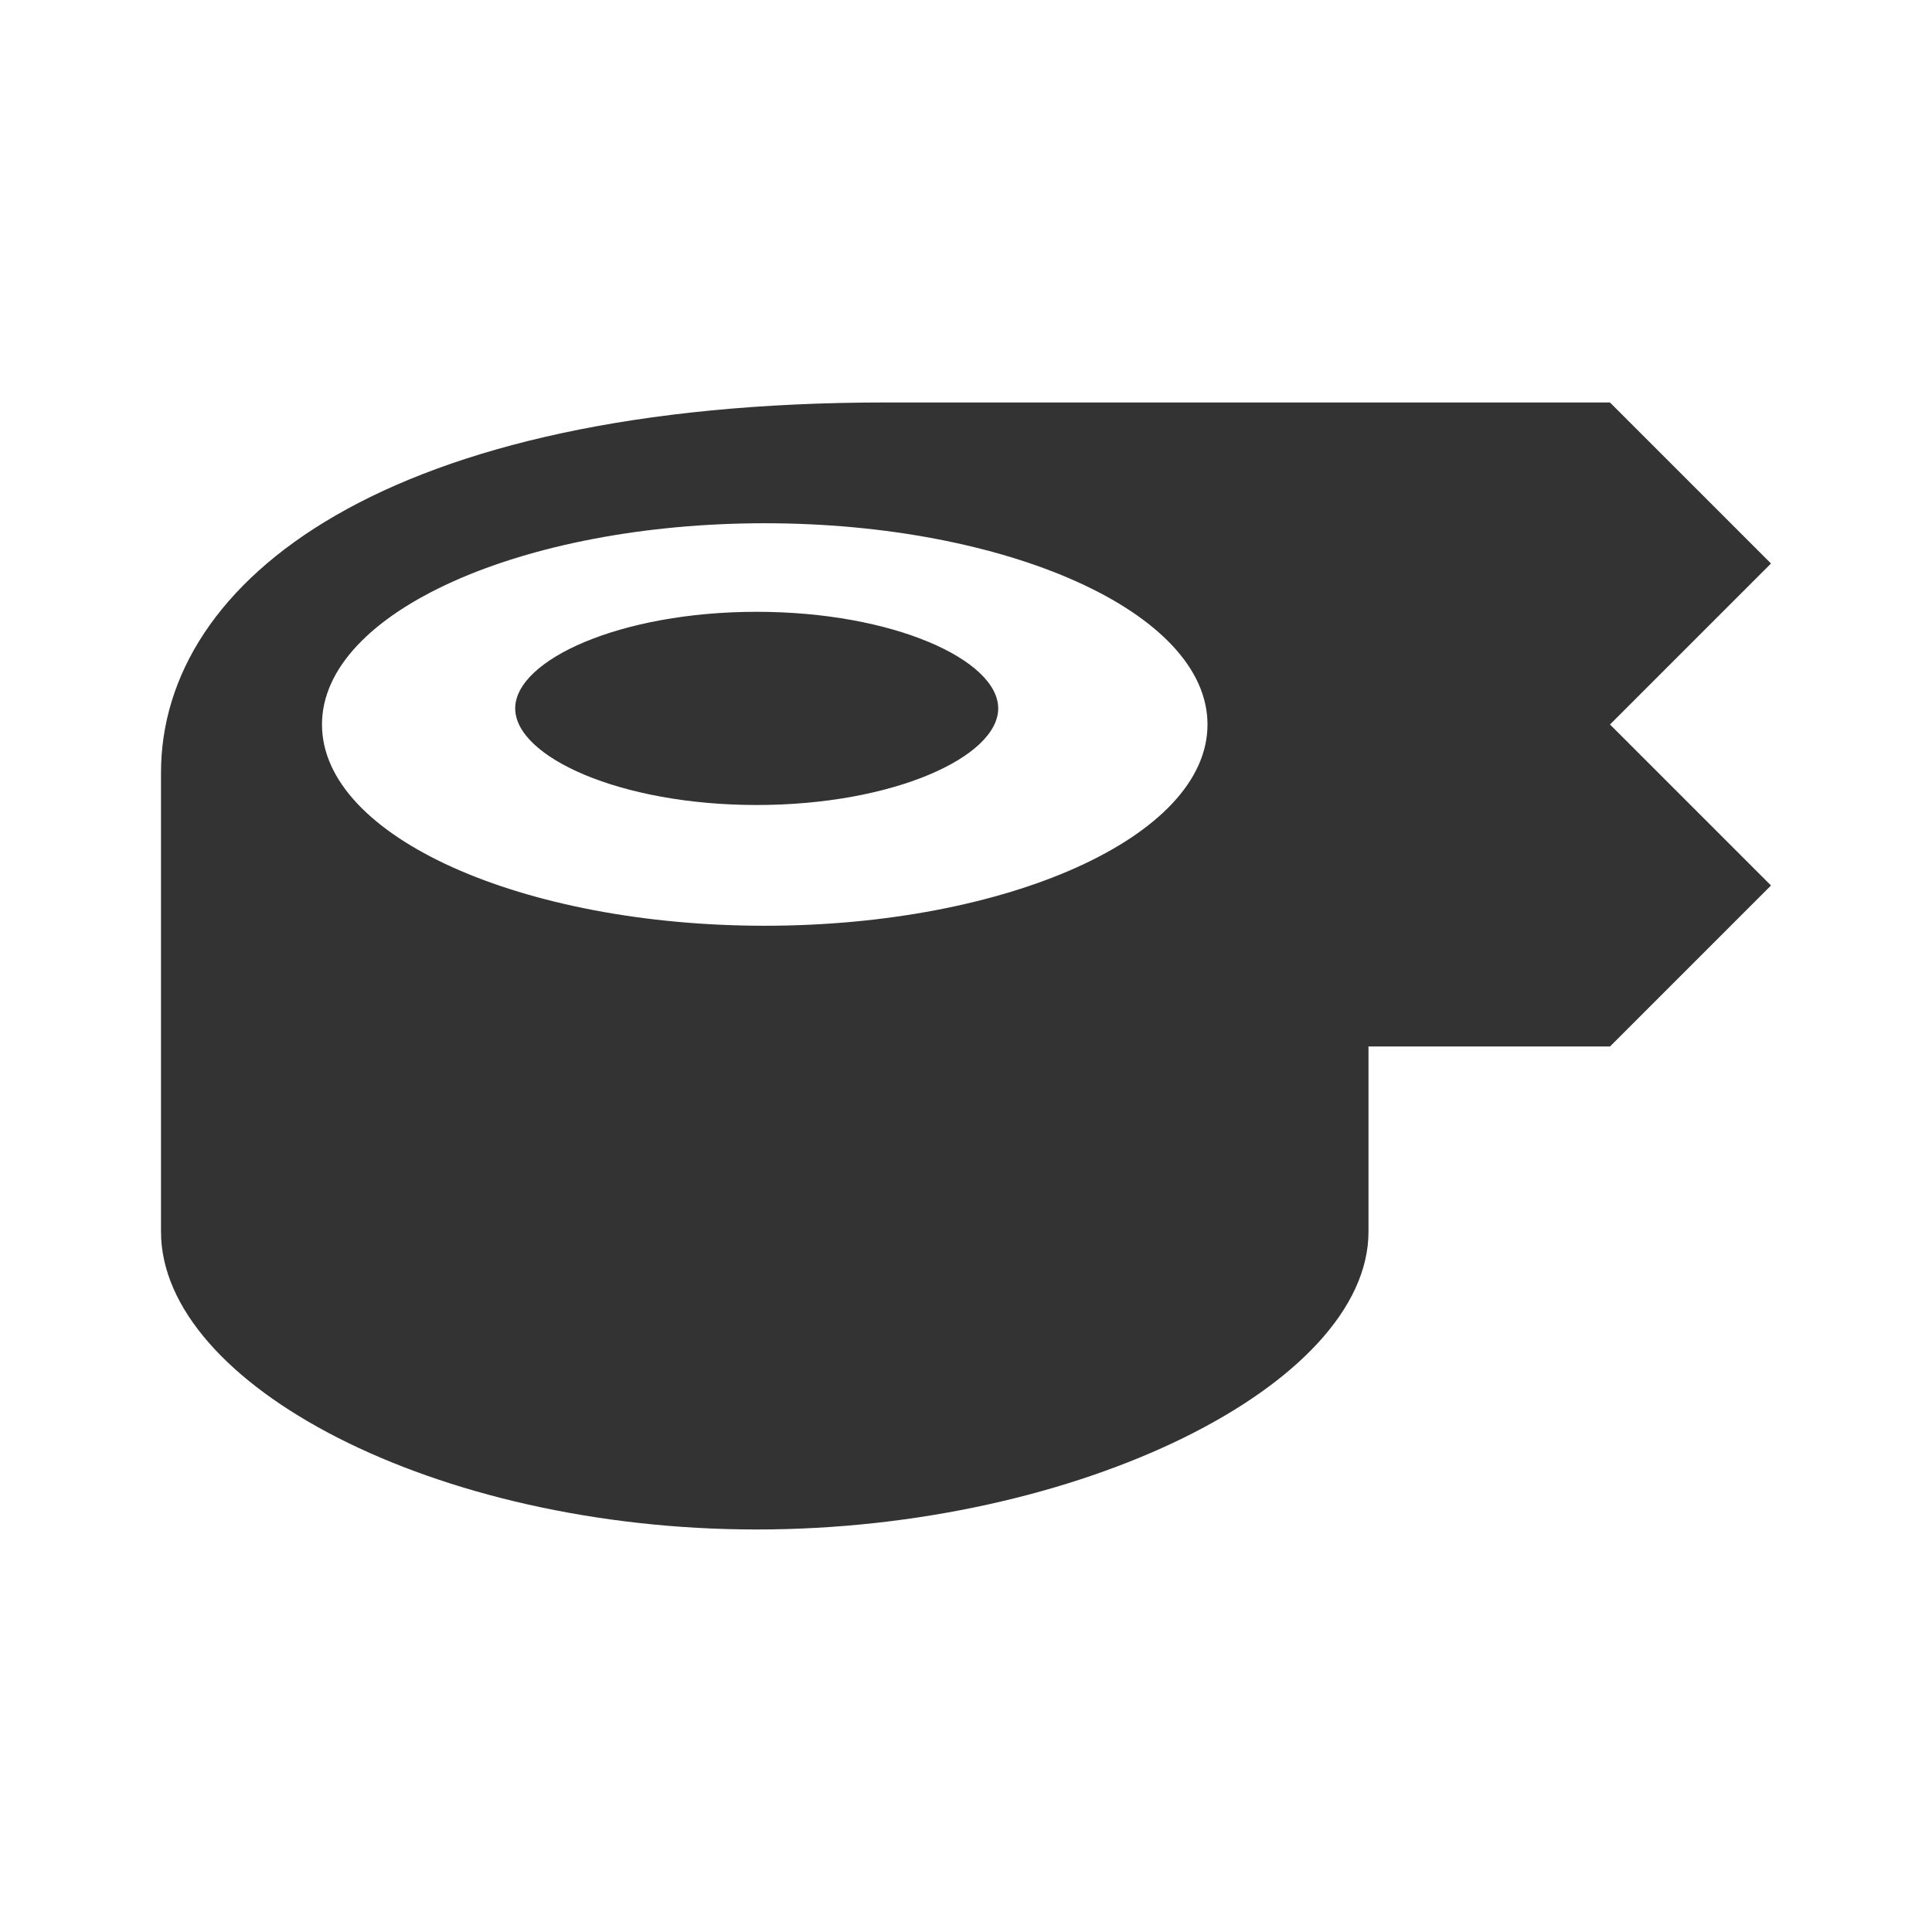 <!-- Generated by IcoMoon.io -->
<svg version="1.1" xmlns="http://www.w3.org/2000/svg" width="256" height="256" viewBox="0 0 256 256">
<title>tape</title>
<path fill="#333" d="M213.333 53.333l21.333 21.333-21.333 21.333 21.333 21.333-21.333 21.333h-32v24.533c0 20.267-38.4 39.467-81.067 39.467s-78.933-19.2-78.933-39.467v-60.8c0-25.6 29.867-49.067 96-49.067h96zM101.333 122.667c32 0 58.667-11.733 58.667-26.667s-26.667-26.667-58.667-26.667-58.667 11.733-58.667 26.667 26.667 26.667 58.667 26.667zM100.267 106.667c-18.133 0-32-6.4-32-12.8s13.867-12.8 32-12.8 32 6.4 32 12.8-13.867 12.8-32 12.8z"></path>
</svg>

